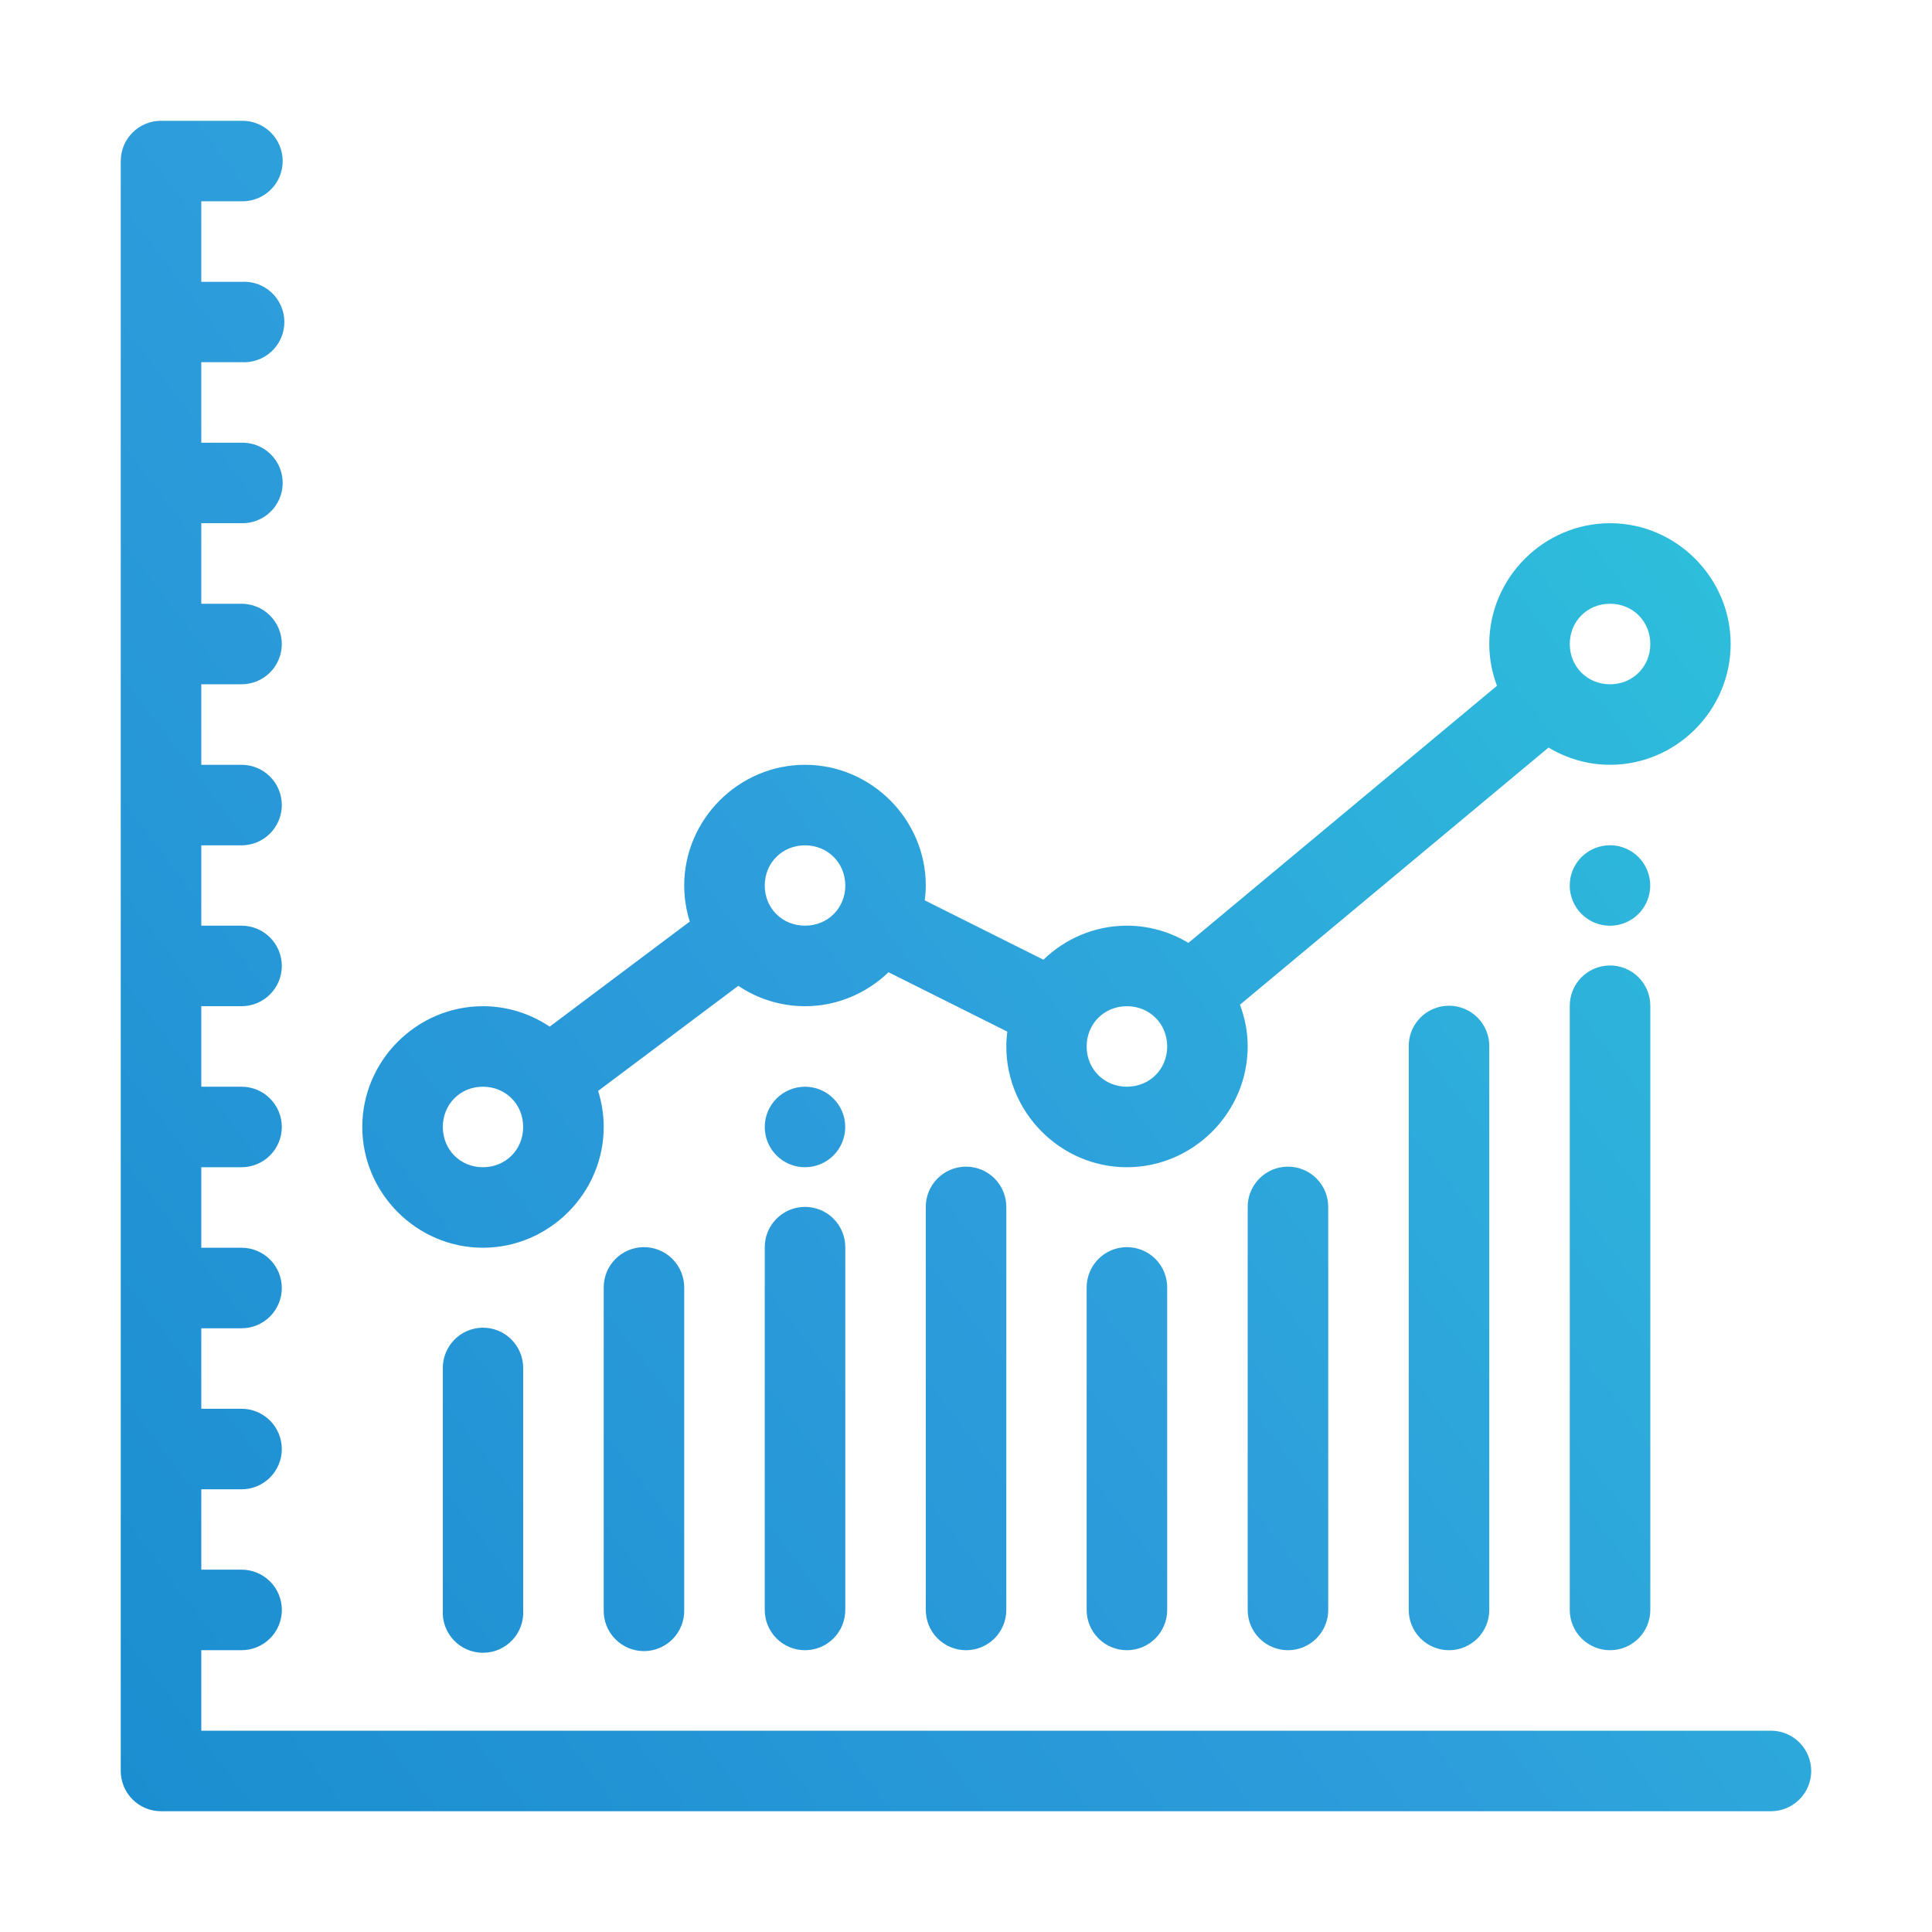 <svg width="96" height="96" viewBox="0 0 96 96" fill="none" xmlns="http://www.w3.org/2000/svg">
<path fill-rule="evenodd" clip-rule="evenodd" d="M8.002 6.002C7.739 6.002 7.479 6.053 7.236 6.154C6.993 6.254 6.772 6.401 6.587 6.587C6.401 6.773 6.253 6.993 6.152 7.236C6.052 7.479 6 7.739 6 8.002V87.999C6 88.262 6.052 88.522 6.152 88.765C6.253 89.007 6.401 89.228 6.587 89.414C6.772 89.6 6.993 89.747 7.236 89.847C7.479 89.948 7.739 89.999 8.002 89.999H87.997C88.528 89.999 89.037 89.788 89.412 89.413C89.787 89.038 89.998 88.529 89.998 87.998C89.998 87.467 89.787 86.958 89.412 86.583C89.037 86.208 88.528 85.997 87.997 85.997H10.002V81.997H12.002C12.265 81.998 12.525 81.946 12.768 81.846C13.011 81.745 13.232 81.598 13.418 81.412C13.605 81.226 13.752 81.005 13.853 80.763C13.954 80.52 14.005 80.259 14.005 79.996C14.005 79.733 13.954 79.473 13.853 79.23C13.752 78.987 13.605 78.766 13.418 78.58C13.232 78.394 13.011 78.247 12.768 78.147C12.525 78.046 12.265 77.995 12.002 77.995H10.002V74.003H12.002C12.533 74.003 13.041 73.792 13.417 73.417C13.792 73.042 14.003 72.533 14.003 72.002C14.003 71.471 13.792 70.963 13.417 70.587C13.041 70.212 12.533 70.001 12.002 70.001H10.002V66.001H12.002C12.533 66.001 13.041 65.79 13.417 65.415C13.792 65.04 14.003 64.531 14.003 64C14.003 63.47 13.792 62.961 13.417 62.585C13.041 62.21 12.533 61.999 12.002 61.999H10.002V57.999H12.002C12.533 57.999 13.041 57.788 13.417 57.413C13.792 57.038 14.003 56.529 14.003 55.998C14.003 55.468 13.792 54.959 13.417 54.584C13.041 54.208 12.533 53.998 12.002 53.998H10.002V49.998H12.002C12.533 49.998 13.041 49.787 13.417 49.411C13.792 49.036 14.003 48.527 14.003 47.996C14.003 47.466 13.792 46.957 13.417 46.582C13.041 46.206 12.533 45.996 12.002 45.996H10.002V42.004H12.002C12.533 42.004 13.041 41.793 13.417 41.417C13.792 41.042 14.003 40.533 14.003 40.002C14.003 39.472 13.792 38.963 13.417 38.588C13.041 38.212 12.533 38.002 12.002 38.002H10.002V34.002H12.002C12.533 34.002 13.041 33.791 13.417 33.416C13.792 33.04 14.003 32.531 14.003 32.001C14.003 31.47 13.792 30.961 13.417 30.586C13.041 30.21 12.533 30 12.002 30H10.002V25.998H12.002C12.268 26.004 12.533 25.956 12.781 25.858C13.029 25.761 13.255 25.614 13.445 25.428C13.636 25.242 13.787 25.019 13.89 24.774C13.993 24.528 14.047 24.264 14.047 23.998C14.047 23.731 13.993 23.468 13.89 23.222C13.787 22.977 13.636 22.754 13.445 22.568C13.255 22.381 13.029 22.235 12.781 22.137C12.533 22.039 12.268 21.992 12.002 21.998H10.002V17.996H12.002C12.275 18.014 12.548 17.975 12.806 17.882C13.063 17.79 13.299 17.646 13.498 17.459C13.698 17.272 13.857 17.046 13.965 16.795C14.074 16.544 14.13 16.273 14.13 16C14.13 15.726 14.074 15.456 13.965 15.205C13.857 14.954 13.698 14.728 13.498 14.541C13.299 14.354 13.063 14.21 12.806 14.117C12.548 14.025 12.275 13.986 12.002 14.004H10.002V10.002H12.002C12.268 10.008 12.533 9.96 12.781 9.863C13.029 9.765 13.255 9.618 13.445 9.432C13.636 9.246 13.787 9.023 13.89 8.778C13.993 8.532 14.047 8.268 14.047 8.002C14.047 7.735 13.993 7.472 13.89 7.226C13.787 6.981 13.636 6.758 13.445 6.572C13.255 6.385 13.029 6.239 12.781 6.141C12.533 6.043 12.268 5.996 12.002 6.002H8.002ZM80.003 25.998C76.713 25.998 74.001 28.71 74.001 32C74.001 32.729 74.141 33.427 74.384 34.076L59.052 46.851C58.154 46.313 57.109 45.996 55.995 45.996C54.39 45.996 52.927 46.644 51.847 47.687L45.951 44.738C45.981 44.496 46.002 44.252 46.002 44.003C46.002 40.714 43.29 38.002 40 38.002C36.71 38.002 33.998 40.714 33.998 44.003C33.998 44.625 34.096 45.225 34.275 45.791L27.314 51.013C26.361 50.374 25.218 49.998 23.996 49.998C20.706 49.998 18.002 52.707 18.002 55.997C18.002 59.287 20.706 61.999 23.996 61.999C27.286 61.999 29.998 59.287 29.998 55.997C29.998 55.375 29.9 54.775 29.72 54.208L36.685 48.986C37.638 49.623 38.778 49.998 40 49.998C41.604 49.998 43.068 49.351 44.15 48.31L50.052 51.261C50.022 51.503 50.003 51.748 50.003 51.998C50.003 55.288 52.706 57.999 55.995 57.999C59.285 57.999 61.997 55.288 61.997 51.998C61.997 51.269 61.857 50.572 61.614 49.923L76.946 37.146C77.845 37.685 78.889 38.002 80.003 38.002C83.293 38.002 85.995 35.29 85.995 32C85.995 28.71 83.293 25.998 80.003 25.998ZM80.003 30C81.131 30 82.003 30.871 82.003 32C82.003 33.128 81.131 34.002 80.003 34.002C78.875 34.002 78.001 33.128 78.001 32C78.001 30.871 78.875 30 80.003 30ZM79.999 42C79.469 42 78.96 42.21 78.585 42.585C78.21 42.96 77.999 43.469 77.999 43.999C77.999 44.53 78.21 45.039 78.585 45.414C78.96 45.789 79.469 45.999 79.999 45.999C80.529 45.999 81.038 45.789 81.413 45.414C81.788 45.039 81.999 44.53 81.999 43.999C81.999 43.469 81.788 42.96 81.413 42.585C81.038 42.21 80.529 42 79.999 42ZM40 42.004C41.128 42.004 42.002 42.875 42.002 44.003C42.002 45.132 41.128 45.996 40 45.996C38.871 45.996 38 45.132 38 44.003C38 42.875 38.871 42.004 40 42.004ZM79.972 47.974C79.442 47.982 78.938 48.199 78.568 48.578C78.199 48.958 77.995 49.468 78.001 49.998V79.997C78.001 80.528 78.212 81.037 78.587 81.412C78.962 81.787 79.471 81.998 80.002 81.998C80.533 81.998 81.042 81.787 81.417 81.412C81.792 81.037 82.003 80.528 82.003 79.997V49.998C82.006 49.73 81.956 49.465 81.855 49.218C81.754 48.97 81.604 48.746 81.415 48.557C81.225 48.368 81 48.22 80.752 48.12C80.504 48.019 80.239 47.97 79.972 47.974ZM71.97 49.974C71.441 49.982 70.936 50.199 70.566 50.578C70.197 50.958 69.993 51.468 69.999 51.998V79.997C69.999 80.528 70.21 81.037 70.585 81.412C70.96 81.787 71.469 81.998 72 81.998C72.531 81.998 73.04 81.787 73.415 81.412C73.79 81.037 74.001 80.528 74.001 79.997V51.998C74.004 51.73 73.954 51.465 73.853 51.218C73.752 50.97 73.602 50.746 73.413 50.557C73.223 50.368 72.998 50.22 72.75 50.119C72.502 50.019 72.237 49.97 71.97 49.974ZM55.995 49.998C57.124 49.998 57.997 50.869 57.997 51.998C57.997 53.126 57.124 53.998 55.995 53.998C54.867 53.998 53.995 53.126 53.995 51.998C53.995 50.869 54.867 49.998 55.995 49.998ZM23.996 53.998C25.124 53.998 25.996 54.869 25.996 55.997C25.996 57.126 25.124 57.999 23.996 57.999C22.868 57.999 22.004 57.126 22.004 55.997C22.004 54.869 22.868 53.998 23.996 53.998ZM40 53.999C39.469 53.999 38.96 54.21 38.585 54.585C38.21 54.96 38 55.469 38 55.999C38 56.53 38.21 57.038 38.585 57.414C38.96 57.789 39.469 57.999 40 57.999C40.53 57.999 41.039 57.789 41.414 57.414C41.789 57.038 41.999 56.53 41.999 55.999C41.999 55.469 41.789 54.96 41.414 54.585C41.039 54.21 40.53 53.999 40 53.999ZM47.972 57.97C47.709 57.974 47.45 58.029 47.209 58.133C46.968 58.238 46.749 58.388 46.566 58.577C46.383 58.765 46.239 58.988 46.142 59.232C46.045 59.476 45.998 59.737 46.002 59.999V79.997C46.002 80.528 46.212 81.037 46.587 81.412C46.963 81.787 47.472 81.998 48.002 81.998C48.533 81.998 49.042 81.787 49.417 81.412C49.792 81.037 50.003 80.528 50.003 79.997V59.999C50.007 59.732 49.957 59.466 49.857 59.218C49.756 58.97 49.606 58.744 49.417 58.555C49.228 58.366 49.002 58.216 48.754 58.116C48.506 58.016 48.24 57.966 47.972 57.97ZM63.968 57.97C63.705 57.974 63.446 58.029 63.205 58.133C62.964 58.238 62.745 58.388 62.562 58.577C62.379 58.765 62.235 58.988 62.138 59.232C62.041 59.476 61.993 59.737 61.997 59.999V79.997C61.997 80.528 62.208 81.037 62.583 81.412C62.959 81.787 63.468 81.998 63.998 81.998C64.529 81.998 65.038 81.787 65.413 81.412C65.788 81.037 65.999 80.528 65.999 79.997V59.999C66.003 59.732 65.953 59.466 65.853 59.218C65.752 58.97 65.602 58.744 65.413 58.555C65.224 58.366 64.998 58.216 64.75 58.116C64.502 58.016 64.236 57.966 63.968 57.97ZM39.97 59.97C39.708 59.974 39.448 60.029 39.207 60.133C38.966 60.237 38.748 60.388 38.565 60.577C38.382 60.765 38.238 60.988 38.141 61.232C38.044 61.476 37.996 61.737 38 61.999V79.997C38 80.528 38.21 81.037 38.586 81.412C38.961 81.787 39.47 81.998 40.001 81.998C40.531 81.998 41.04 81.787 41.415 81.412C41.791 81.037 42.002 80.528 42.002 79.997V61.999C42.005 61.732 41.956 61.466 41.855 61.218C41.754 60.97 41.605 60.744 41.415 60.555C41.226 60.366 41 60.216 40.752 60.116C40.504 60.016 40.238 59.966 39.97 59.97ZM31.968 61.97C31.706 61.974 31.446 62.029 31.205 62.134C30.963 62.238 30.745 62.389 30.562 62.577C30.379 62.766 30.235 62.989 30.138 63.233C30.041 63.477 29.994 63.738 29.998 64.001V79.997C29.992 80.263 30.039 80.528 30.137 80.776C30.235 81.024 30.381 81.25 30.568 81.44C30.754 81.631 30.976 81.782 31.222 81.885C31.468 81.989 31.731 82.042 31.998 82.042C32.264 82.042 32.528 81.989 32.773 81.885C33.019 81.782 33.242 81.631 33.428 81.44C33.614 81.25 33.761 81.024 33.858 80.776C33.956 80.528 34.004 80.263 33.998 79.997V64.001C34.002 63.733 33.952 63.468 33.852 63.219C33.751 62.971 33.602 62.746 33.413 62.556C33.224 62.367 32.998 62.217 32.75 62.117C32.502 62.016 32.236 61.966 31.968 61.97ZM55.966 61.97C55.703 61.974 55.444 62.029 55.203 62.134C54.961 62.238 54.743 62.389 54.56 62.577C54.377 62.766 54.233 62.989 54.136 63.233C54.039 63.477 53.991 63.738 53.995 64.001V79.997C53.995 80.528 54.206 81.037 54.582 81.412C54.957 81.787 55.466 81.998 55.996 81.998C56.527 81.998 57.036 81.787 57.411 81.412C57.787 81.037 57.997 80.528 57.997 79.997V64.001C58.002 63.733 57.952 63.467 57.851 63.219C57.751 62.971 57.601 62.745 57.412 62.556C57.222 62.366 56.997 62.217 56.748 62.116C56.5 62.016 56.234 61.966 55.966 61.97ZM23.967 65.972C23.438 65.982 22.934 66.201 22.566 66.581C22.198 66.962 21.996 67.472 22.004 68.001V79.997C21.986 80.27 22.025 80.544 22.117 80.801C22.21 81.058 22.354 81.294 22.541 81.493C22.728 81.693 22.954 81.852 23.205 81.961C23.456 82.069 23.726 82.125 24 82.125C24.273 82.125 24.544 82.069 24.795 81.961C25.046 81.852 25.272 81.693 25.459 81.493C25.646 81.294 25.79 81.058 25.882 80.801C25.975 80.544 26.013 80.27 25.996 79.997V68.001C26 67.734 25.95 67.468 25.849 67.22C25.749 66.972 25.599 66.747 25.41 66.558C25.221 66.368 24.996 66.219 24.748 66.118C24.5 66.018 24.234 65.968 23.967 65.972Z" fill="url(#paint0_linear_40_139)"/>
<defs>
<linearGradient id="paint0_linear_40_139" x1="23.844" y1="-97.38" x2="-77.783" y2="-19.91" gradientUnits="userSpaceOnUse">
<stop stop-color="#2DD1DB"/>
<stop offset="0.607" stop-color="#2D9CDB"/>
<stop offset="1" stop-color="#1A8ED0"/>
</linearGradient>
</defs>
</svg>
